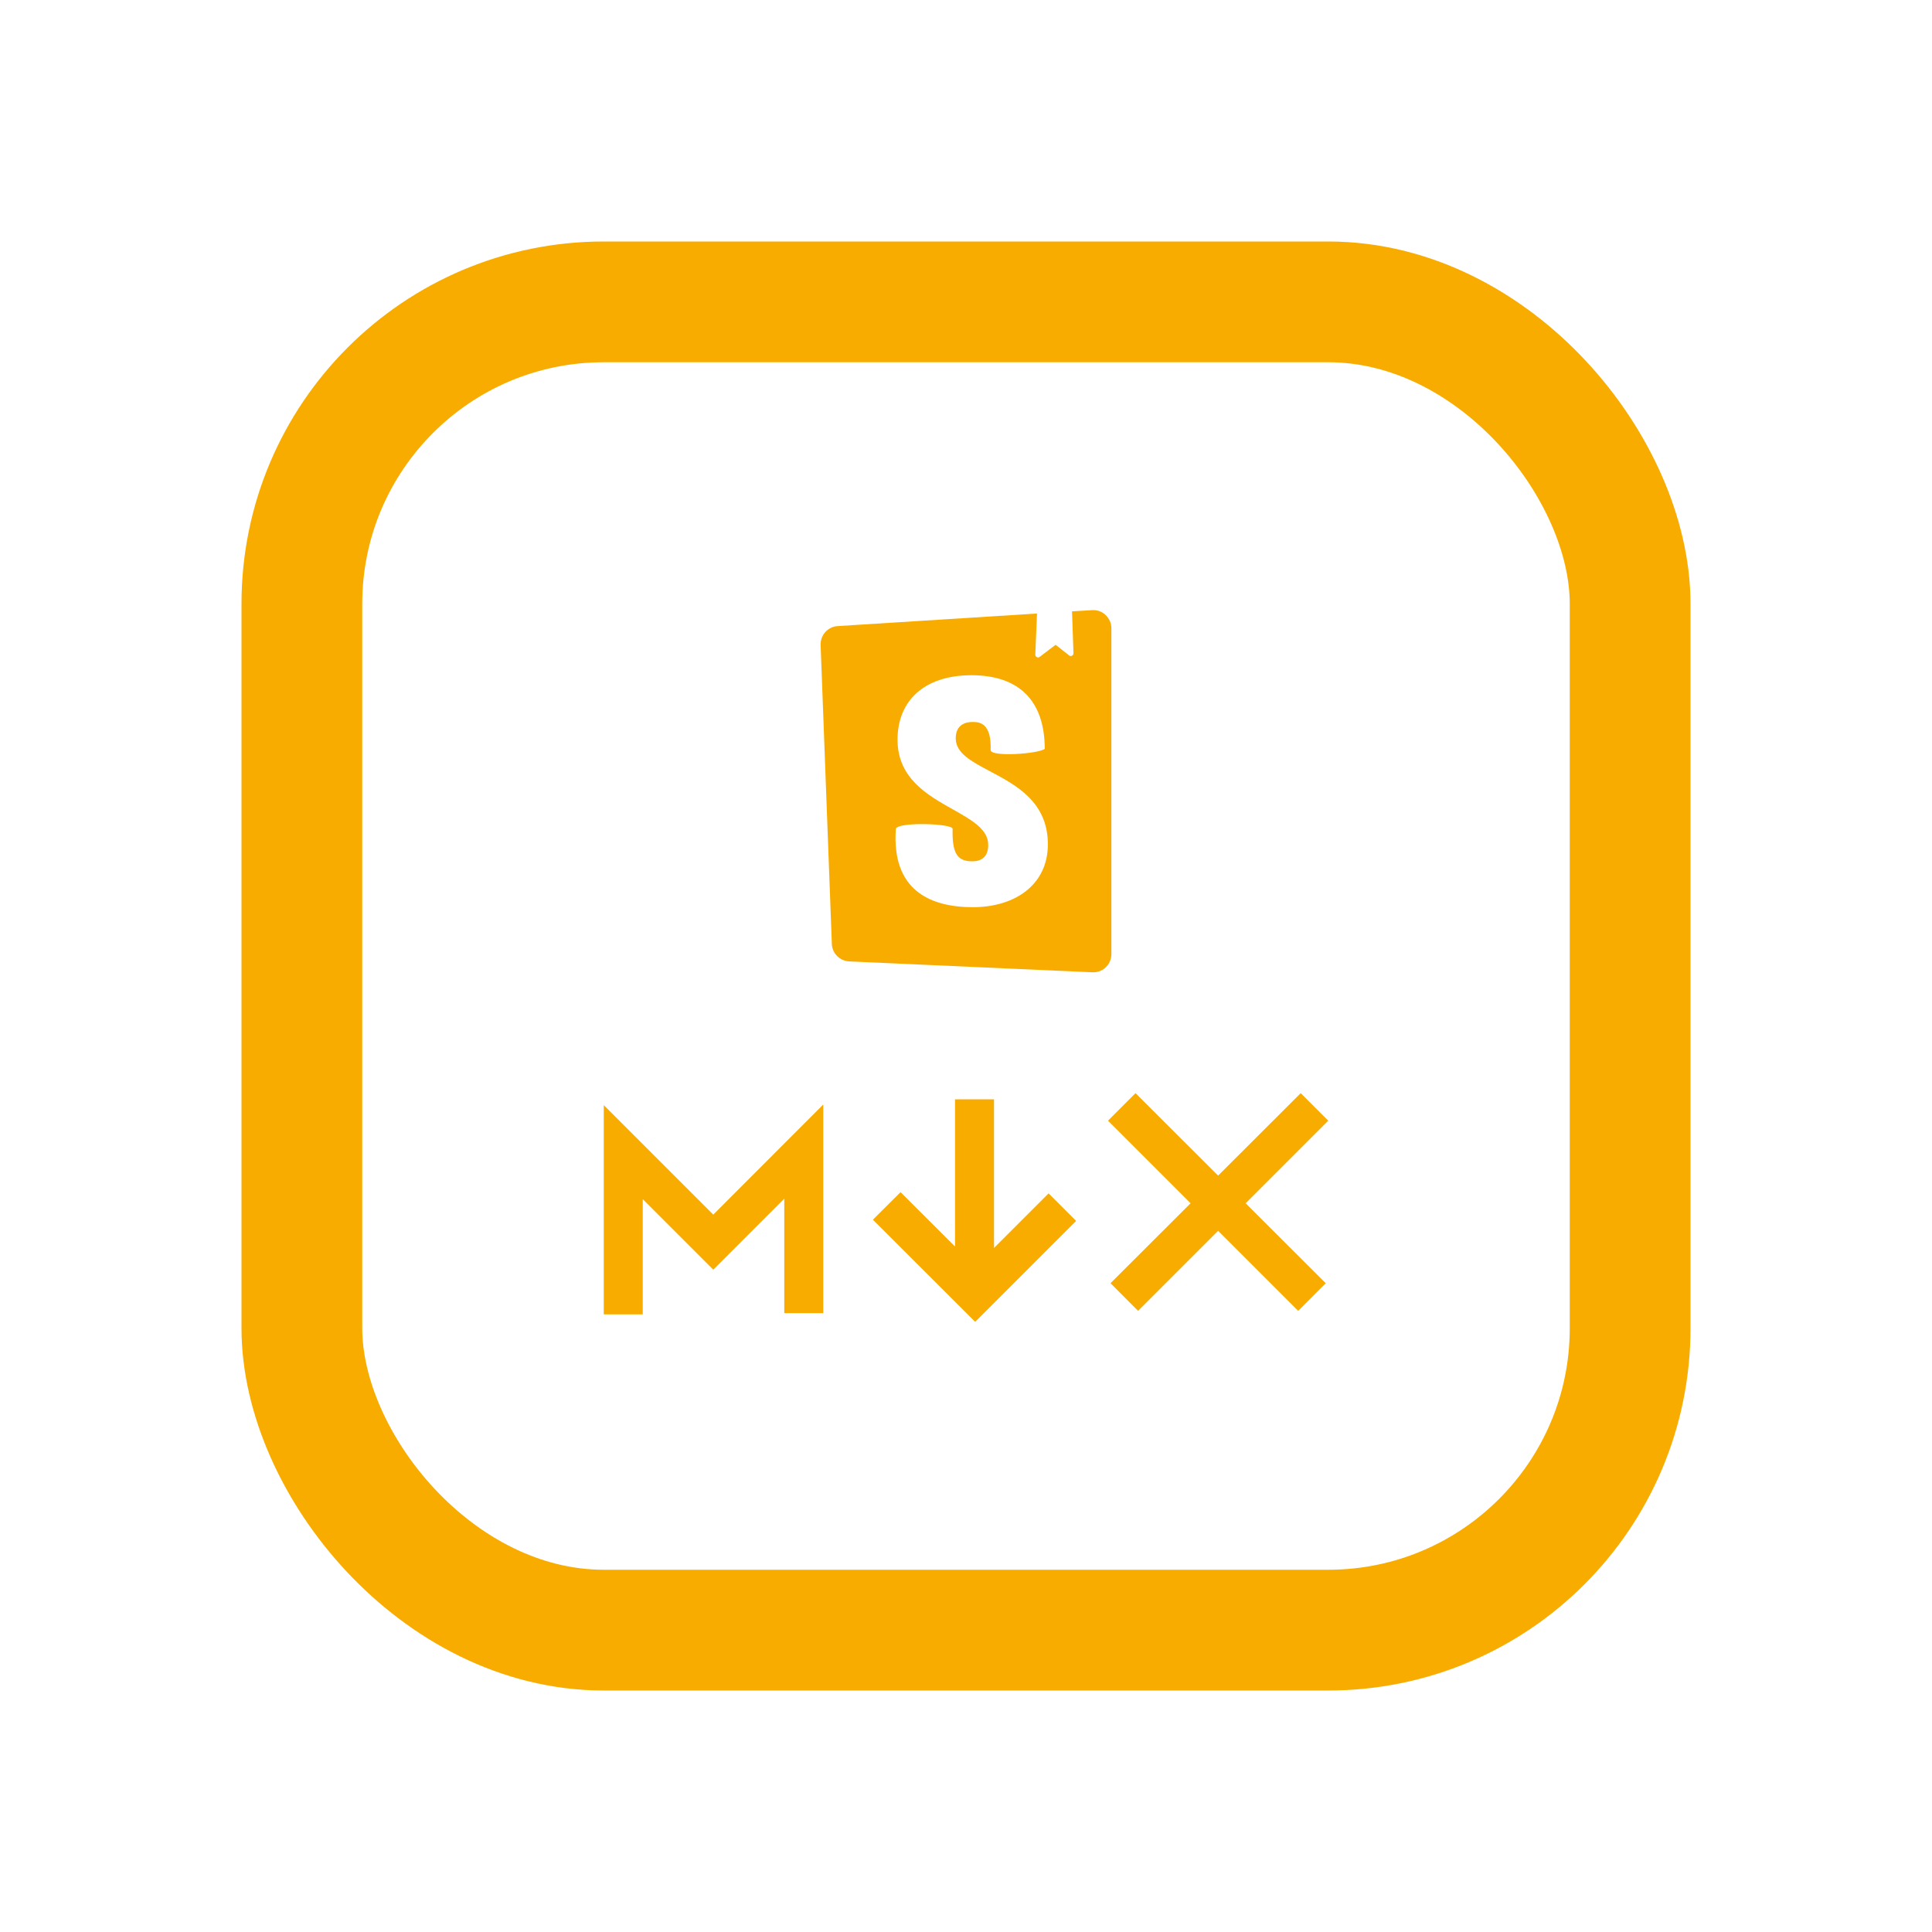 <svg width="16" height="16" viewBox="0 0 16 16" fill="none" xmlns="http://www.w3.org/2000/svg">
<rect x="2.5" y="2.5" width="11" height="11" rx="2.5" stroke="#F9AC00"/>
<path fill-rule="evenodd" clip-rule="evenodd" d="M6.796 5.341L6.889 7.817C6.89 7.855 6.906 7.891 6.933 7.918C6.959 7.944 6.995 7.96 7.033 7.962L9.046 8.052C9.067 8.053 9.087 8.05 9.106 8.043C9.125 8.036 9.143 8.025 9.157 8.011C9.172 7.997 9.184 7.98 9.192 7.961C9.2 7.942 9.204 7.922 9.204 7.902V5.203C9.204 5.183 9.2 5.162 9.192 5.144C9.183 5.125 9.171 5.108 9.156 5.093C9.141 5.079 9.124 5.068 9.104 5.061C9.085 5.054 9.064 5.052 9.044 5.053L8.878 5.063L8.89 5.409C8.89 5.414 8.889 5.418 8.887 5.422C8.885 5.425 8.882 5.428 8.878 5.43C8.874 5.432 8.87 5.433 8.865 5.433C8.861 5.432 8.857 5.431 8.854 5.428L8.742 5.34L8.61 5.44C8.607 5.443 8.603 5.444 8.598 5.445C8.594 5.445 8.59 5.444 8.586 5.442C8.582 5.44 8.579 5.437 8.577 5.433C8.575 5.43 8.574 5.426 8.574 5.421L8.588 5.081L6.938 5.185C6.898 5.187 6.862 5.205 6.835 5.234C6.809 5.263 6.795 5.301 6.796 5.341ZM8.204 6.212C8.204 6.271 8.599 6.243 8.652 6.202C8.652 5.802 8.438 5.592 8.045 5.592C7.653 5.592 7.433 5.805 7.433 6.125C7.433 6.446 7.681 6.585 7.893 6.704C8.049 6.792 8.184 6.868 8.184 6.997C8.184 7.082 8.143 7.133 8.051 7.133C7.931 7.133 7.884 7.072 7.889 6.864C7.889 6.819 7.433 6.805 7.419 6.864C7.383 7.368 7.697 7.513 8.057 7.513C8.405 7.513 8.678 7.328 8.678 6.992C8.678 6.641 8.415 6.502 8.198 6.387L8.198 6.387C8.045 6.306 7.915 6.237 7.915 6.115C7.915 5.995 8.004 5.979 8.056 5.979C8.112 5.979 8.212 5.988 8.204 6.212Z" fill="#F9AC00"/>
<path d="M8.232 9.104L8.232 10.335L8.684 9.883L8.912 10.111L8.076 10.947L7.229 10.101L7.458 9.873L7.909 10.323L7.909 9.104H8.232Z" fill="#F9AC00"/>
<path d="M5.323 10.885V9.931L5.907 10.515L6.495 9.927V10.875H6.818V9.147L5.907 10.059L5 9.152V10.885H5.323Z" fill="#F9AC00"/>
<path d="M10.772 9.053L11 9.281L10.316 9.965L10.979 10.627L10.751 10.856L10.088 10.193L9.425 10.856L9.197 10.627L9.86 9.965L9.176 9.281L9.404 9.053L10.088 9.736L10.772 9.053Z" fill="#F9AC00"/>
</svg>
